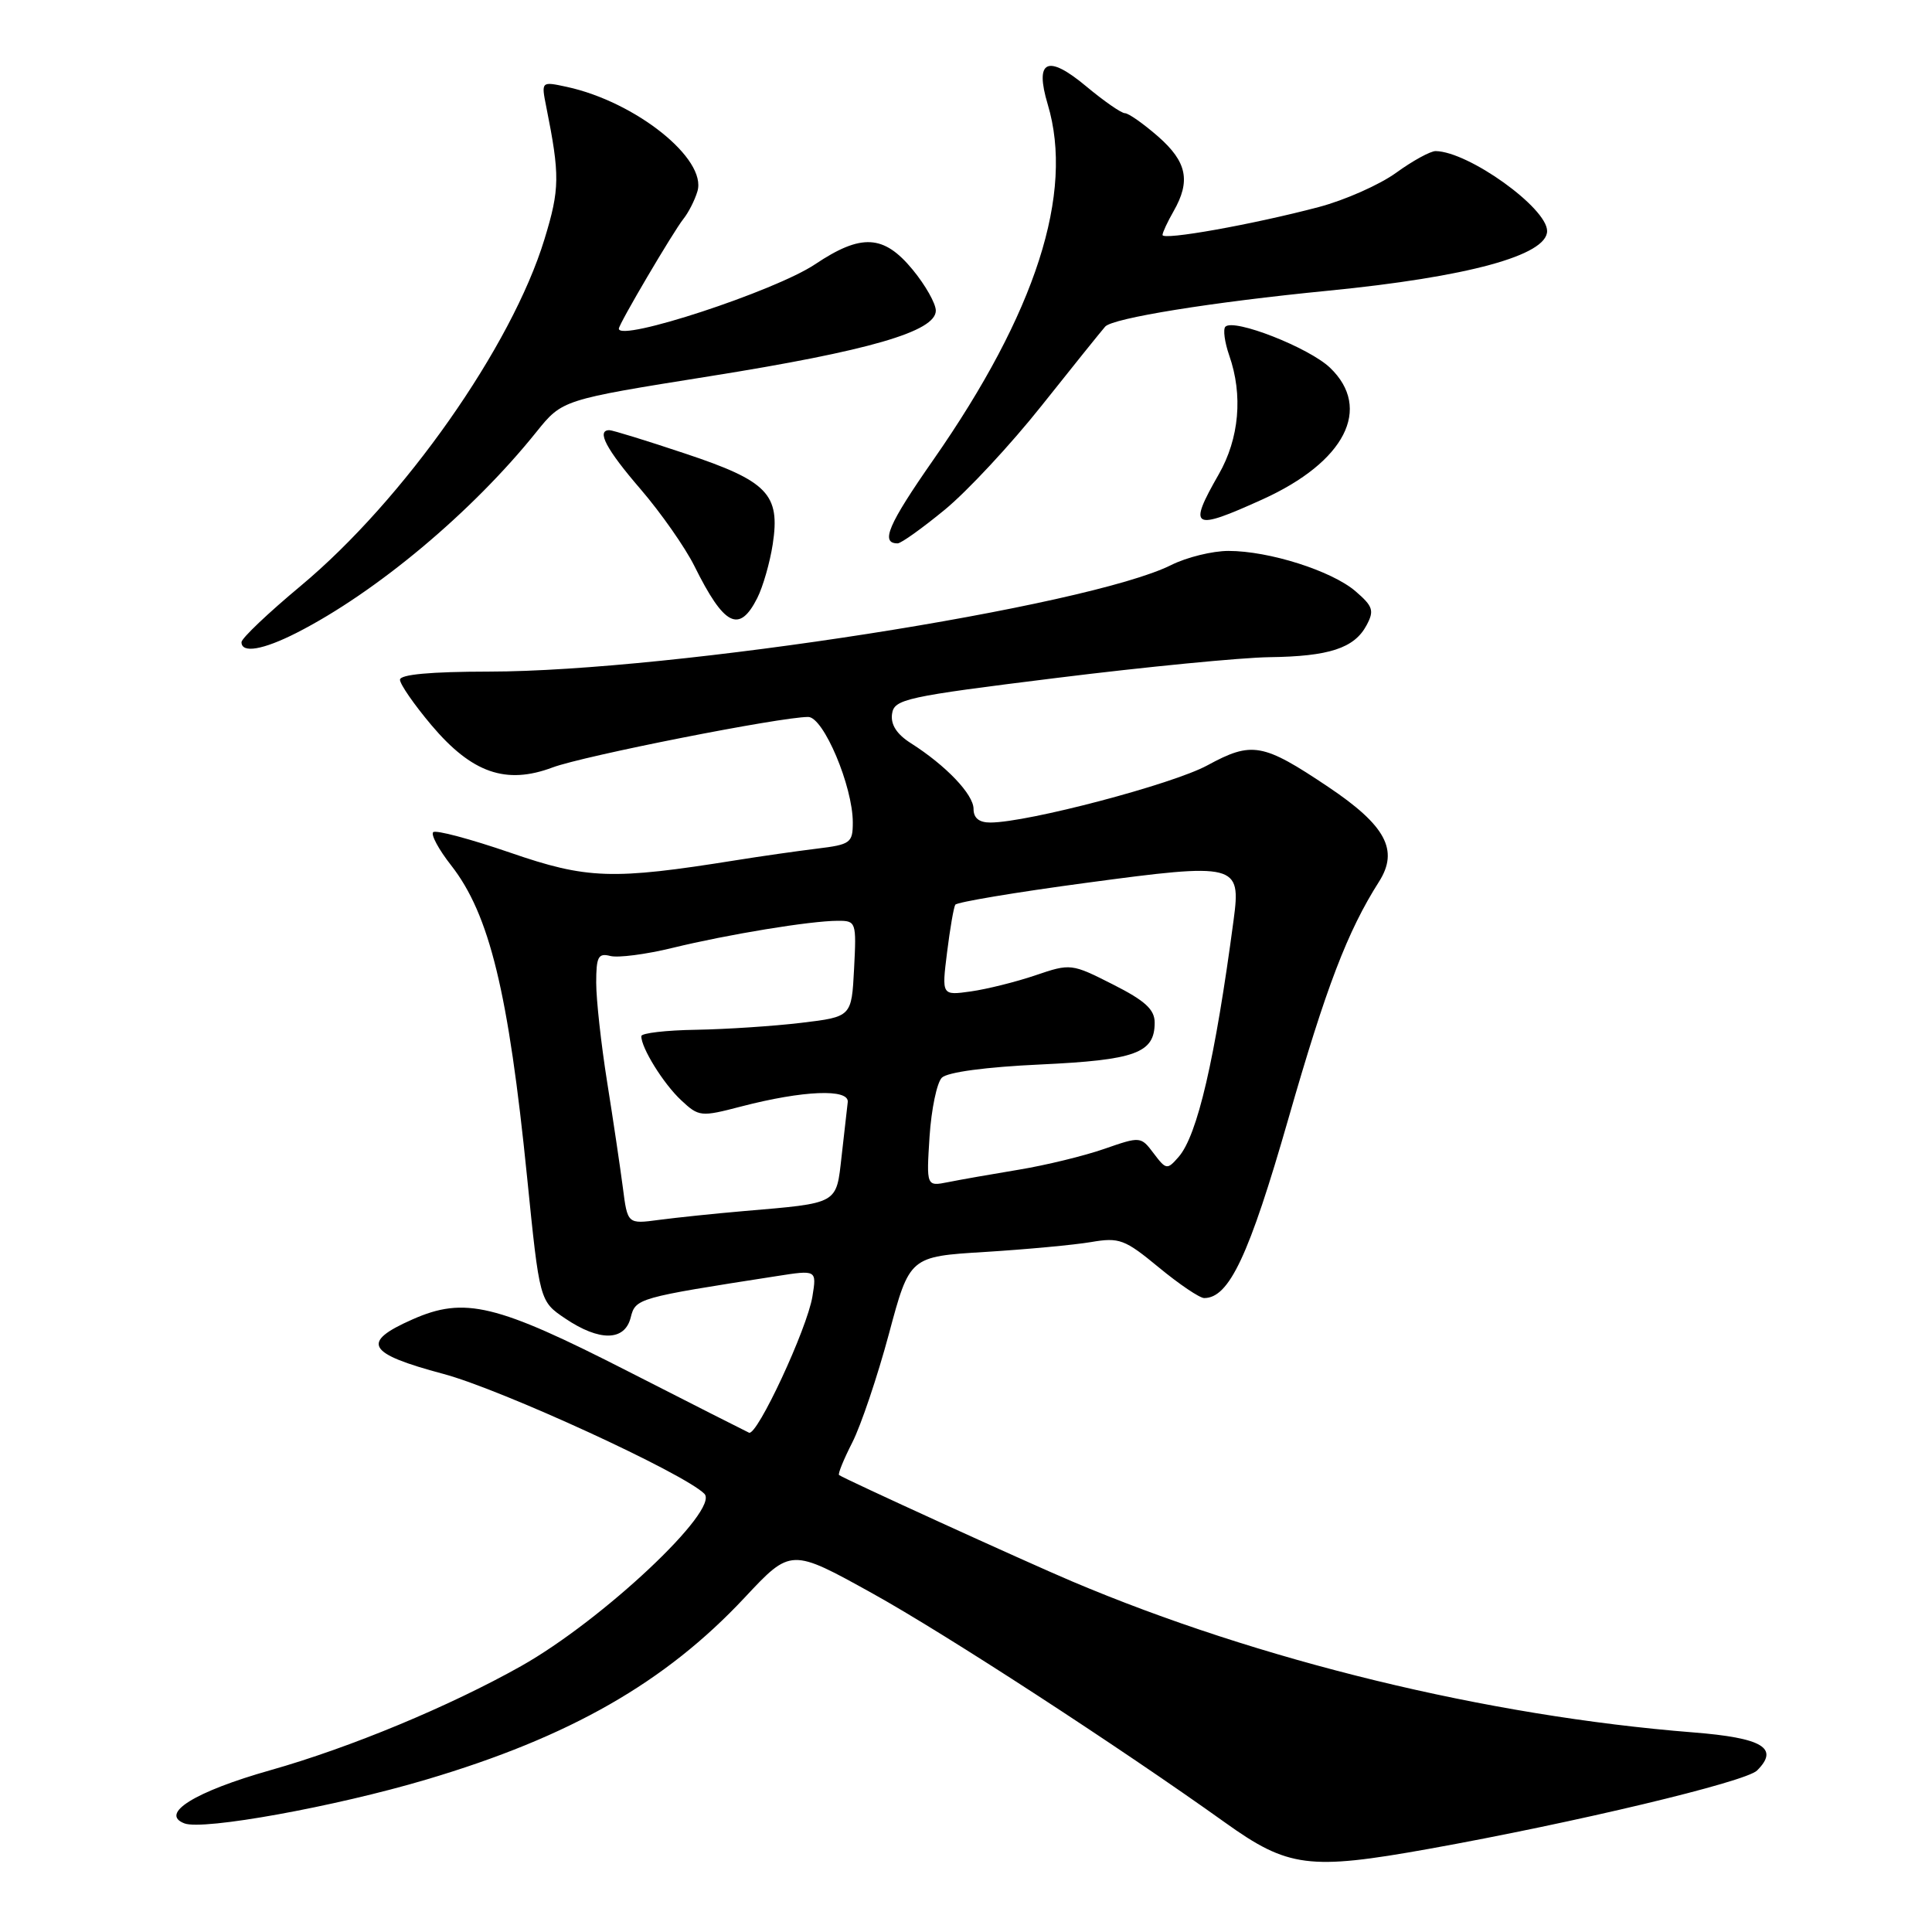 <?xml version="1.0" encoding="UTF-8" standalone="no"?>
<!DOCTYPE svg PUBLIC "-//W3C//DTD SVG 1.1//EN" "http://www.w3.org/Graphics/SVG/1.1/DTD/svg11.dtd" >
<svg xmlns="http://www.w3.org/2000/svg" xmlns:xlink="http://www.w3.org/1999/xlink" version="1.1" viewBox="0 0 256 256">
 <g >
 <path fill="currentColor"
d=" M 189.30 244.99 C 208.68 241.51 231.32 236.11 232.82 234.60 C 235.81 231.62 233.55 230.28 224.33 229.55 C 197.06 227.39 166.84 220.04 142.05 209.54 C 135.73 206.86 111.81 195.94 111.18 195.45 C 111.00 195.31 111.80 193.36 112.94 191.12 C 114.08 188.88 116.26 182.42 117.78 176.77 C 120.53 166.50 120.53 166.50 130.52 165.89 C 136.01 165.55 142.33 164.96 144.57 164.58 C 148.32 163.94 149.03 164.21 153.55 167.94 C 156.25 170.17 158.96 172.00 159.56 172.00 C 162.87 172.00 165.51 166.37 170.71 148.26 C 175.73 130.76 178.54 123.41 182.73 116.82 C 185.38 112.65 183.62 109.38 176.00 104.27 C 167.32 98.45 165.89 98.20 159.97 101.42 C 155.37 103.92 136.22 108.97 131.25 108.99 C 129.74 109.00 129.00 108.40 129.00 107.19 C 129.00 105.26 125.34 101.43 120.70 98.48 C 118.82 97.29 118.00 96.01 118.20 94.60 C 118.48 92.64 119.91 92.32 140.00 89.83 C 151.82 88.36 164.51 87.13 168.18 87.08 C 176.11 86.98 179.45 85.89 181.07 82.86 C 182.12 80.91 181.93 80.34 179.62 78.35 C 176.47 75.64 168.17 73.00 162.78 73.00 C 160.66 73.00 157.25 73.84 155.21 74.86 C 144.20 80.37 89.14 88.97 64.75 88.99 C 57.07 89.00 53.00 89.37 53.00 90.07 C 53.00 90.66 54.87 93.36 57.16 96.08 C 62.52 102.43 67.04 104.01 73.22 101.69 C 77.31 100.16 103.41 95.00 107.09 95.00 C 109.12 95.00 113.00 104.19 113.00 108.98 C 113.00 111.69 112.69 111.91 108.25 112.45 C 105.64 112.77 100.80 113.46 97.50 113.99 C 81.12 116.61 77.80 116.50 67.57 112.97 C 62.30 111.16 57.73 109.94 57.40 110.27 C 57.07 110.60 58.14 112.58 59.79 114.68 C 64.86 121.16 67.38 131.51 69.84 155.96 C 71.50 172.42 71.50 172.42 74.90 174.71 C 79.44 177.77 82.78 177.72 83.57 174.58 C 84.21 172.03 84.46 171.96 102.86 169.10 C 108.22 168.26 108.22 168.26 107.65 171.79 C 106.96 176.05 100.32 190.31 99.25 189.84 C 98.83 189.65 91.65 186.01 83.28 181.74 C 65.74 172.78 61.56 171.77 54.65 174.83 C 47.77 177.87 48.60 179.34 58.75 182.05 C 66.46 184.11 90.60 195.20 93.33 197.93 C 95.43 200.03 79.83 214.70 69.04 220.77 C 59.56 226.10 46.43 231.56 35.83 234.56 C 25.83 237.39 21.09 240.33 24.44 241.61 C 26.91 242.56 44.38 239.40 56.49 235.80 C 75.52 230.16 88.16 222.93 98.68 211.68 C 104.80 205.14 104.80 205.14 115.65 211.16 C 125.23 216.47 148.38 231.52 162.36 241.52 C 170.67 247.47 173.47 247.83 189.30 244.99 Z  M 39.29 83.86 C 49.86 78.48 62.58 67.83 71.08 57.23 C 74.51 52.97 74.51 52.97 94.00 49.86 C 115.16 46.49 124.00 43.92 124.00 41.16 C 124.00 40.22 122.62 37.78 120.93 35.73 C 117.10 31.08 114.13 30.92 108.00 35.02 C 102.68 38.58 82.00 45.36 82.00 43.55 C 82.00 42.93 89.20 30.71 90.56 29.00 C 91.22 28.18 92.06 26.54 92.41 25.36 C 93.72 21.07 84.24 13.49 75.10 11.51 C 71.71 10.78 71.71 10.78 72.38 14.14 C 74.20 23.23 74.18 25.05 72.15 31.68 C 67.82 45.89 53.52 66.23 39.85 77.63 C 35.53 81.23 32.00 84.58 32.00 85.09 C 32.00 86.60 34.84 86.12 39.29 83.86 Z  M 100.34 79.25 C 101.10 77.74 102.02 74.53 102.39 72.12 C 103.41 65.48 101.73 63.74 90.79 60.10 C 85.68 58.39 81.16 57.00 80.75 57.00 C 78.98 57.00 80.32 59.53 84.89 64.83 C 87.57 67.95 90.78 72.53 92.01 75.00 C 95.96 82.96 97.95 83.97 100.34 79.25 Z  M 125.19 67.54 C 128.17 65.09 133.93 58.90 137.99 53.79 C 142.05 48.68 145.86 43.95 146.44 43.28 C 147.44 42.15 160.58 40.03 176.00 38.52 C 194.47 36.70 205.00 33.84 205.00 30.61 C 205.00 27.55 194.62 20.10 190.24 20.02 C 189.55 20.01 187.19 21.30 185.00 22.89 C 182.80 24.48 178.20 26.52 174.76 27.43 C 165.99 29.75 153.99 31.89 154.04 31.13 C 154.05 30.79 154.71 29.38 155.50 28.00 C 157.80 23.98 157.28 21.45 153.47 18.10 C 151.52 16.40 149.54 15.00 149.06 15.00 C 148.58 15.00 146.28 13.40 143.94 11.45 C 138.79 7.15 137.07 7.95 138.83 13.83 C 142.36 25.60 137.26 41.44 123.67 60.93 C 117.68 69.52 116.62 72.00 118.94 72.00 C 119.40 72.00 122.21 69.99 125.19 67.54 Z  M 167.29 66.17 C 178.23 61.21 181.86 54.12 176.24 48.73 C 173.46 46.07 163.50 42.16 162.37 43.29 C 162.04 43.63 162.27 45.34 162.88 47.10 C 164.72 52.35 164.21 58.10 161.49 62.85 C 157.37 70.05 157.98 70.39 167.29 66.17 Z  M 82.53 157.35 C 82.18 154.68 81.25 148.39 80.45 143.38 C 79.65 138.36 79.00 132.44 79.00 130.22 C 79.00 126.78 79.27 126.26 80.86 126.67 C 81.89 126.94 85.60 126.46 89.11 125.60 C 96.46 123.81 107.35 122.02 111.00 122.01 C 113.44 122.00 113.49 122.15 113.17 128.36 C 112.84 134.73 112.84 134.73 106.17 135.53 C 102.50 135.97 96.24 136.38 92.25 136.45 C 88.27 136.51 84.99 136.89 84.98 137.29 C 84.94 138.81 87.90 143.59 90.25 145.78 C 92.61 147.99 92.86 148.01 98.23 146.61 C 106.43 144.48 112.54 144.23 112.33 146.04 C 112.24 146.84 111.87 150.06 111.52 153.18 C 110.79 159.63 111.23 159.39 98.50 160.48 C 94.65 160.81 89.62 161.34 87.33 161.64 C 83.15 162.20 83.15 162.20 82.53 157.35 Z  M 123.17 150.61 C 123.41 146.98 124.14 143.46 124.80 142.80 C 125.53 142.07 130.65 141.38 137.85 141.05 C 150.47 140.46 153.00 139.54 153.00 135.50 C 153.00 133.76 151.72 132.59 147.46 130.44 C 141.99 127.67 141.86 127.65 137.21 129.23 C 134.62 130.11 130.76 131.07 128.64 131.37 C 124.78 131.91 124.78 131.91 125.49 126.20 C 125.88 123.07 126.37 120.22 126.58 119.88 C 126.79 119.54 134.60 118.23 143.94 116.98 C 163.87 114.30 164.46 114.45 163.46 121.90 C 161.01 140.33 158.66 150.46 156.17 153.30 C 154.66 155.03 154.52 155.01 152.87 152.83 C 151.17 150.57 151.11 150.57 146.33 152.23 C 143.67 153.16 138.57 154.40 135.00 154.99 C 131.43 155.58 127.21 156.32 125.63 156.64 C 122.75 157.21 122.75 157.21 123.17 150.61 Z "/>
</g>
</svg>